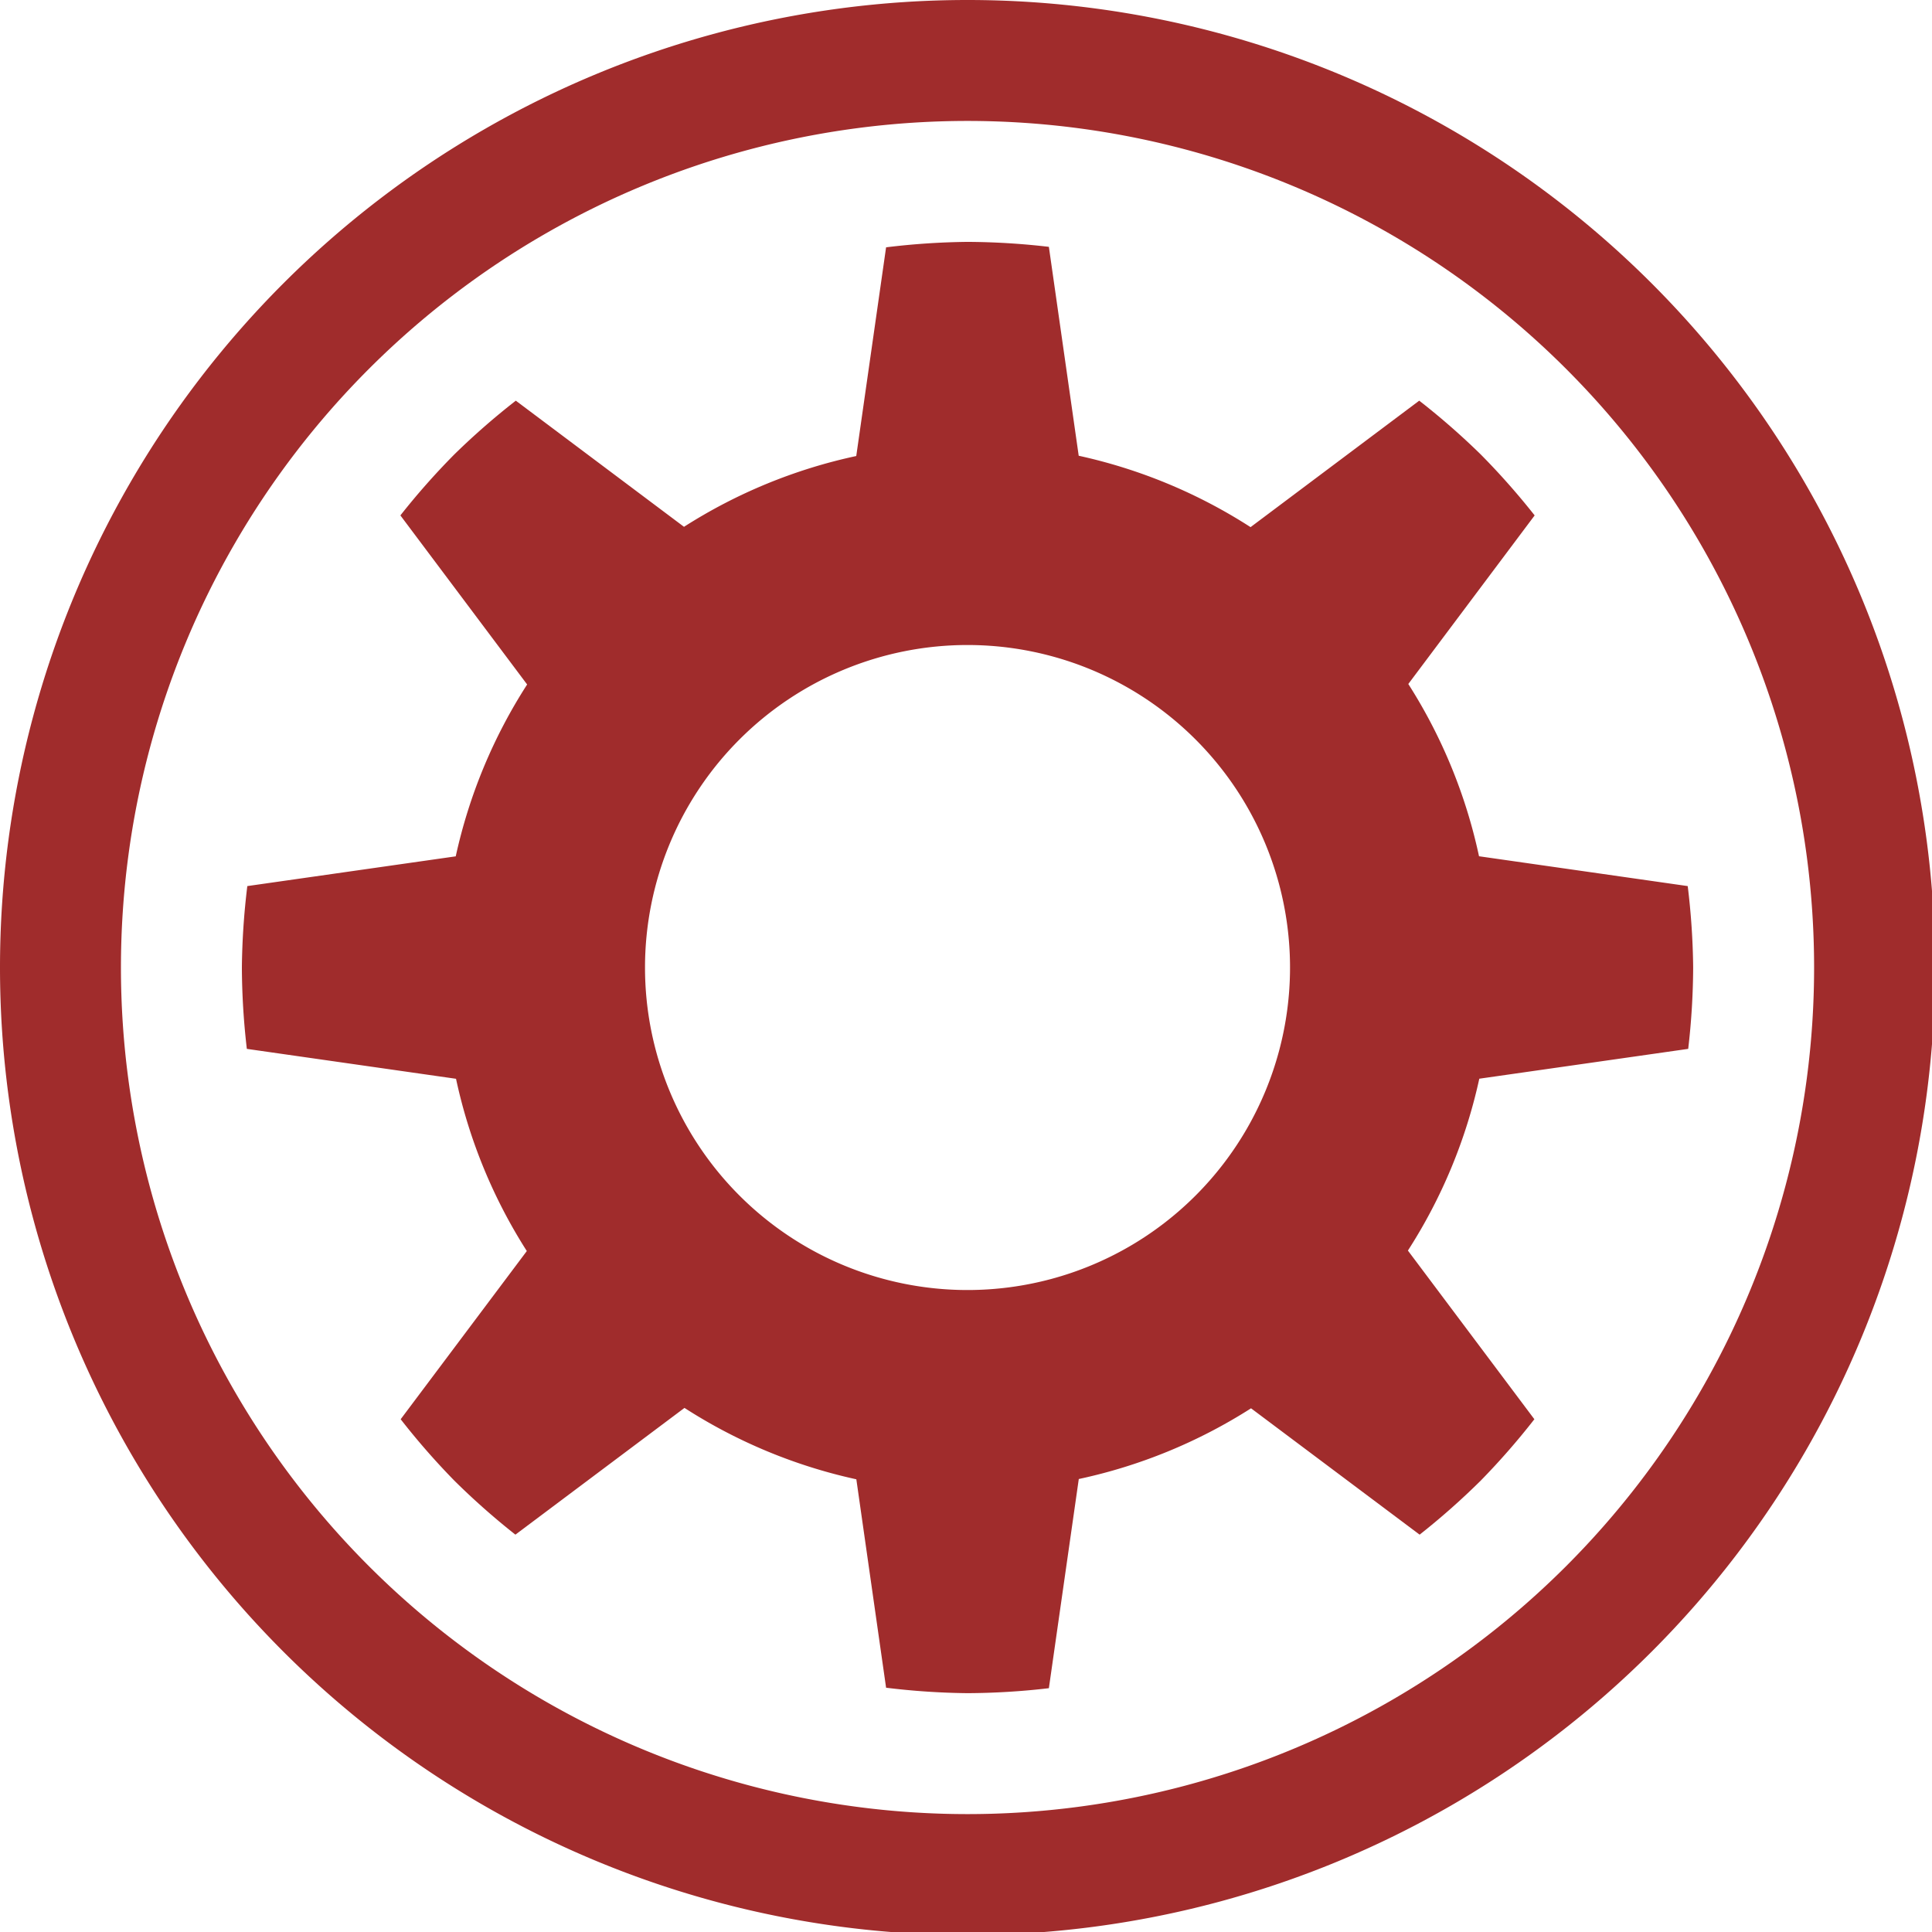 <?xml version="1.0" encoding="UTF-8" standalone="no"?>
<svg
   xmlns:dc="http://purl.org/dc/elements/1.1/"
   xmlns:cc="http://creativecommons.org/ns#"
   xmlns:rdf="http://www.w3.org/1999/02/22-rdf-syntax-ns#"
   xmlns:svg="http://www.w3.org/2000/svg"
   xmlns="http://www.w3.org/2000/svg"
   xmlns:sodipodi="http://sodipodi.sourceforge.net/DTD/sodipodi-0.dtd"
   xmlns:inkscape="http://www.inkscape.org/namespaces/inkscape"
   width="48"
   height="48"
   viewBox="0 0 12.7 12.7"
   version="1.1"
   id="svg4"
   sodipodi:docname="preferences-activities.svg"
   inkscape:version="0.92.5 (2060ec1f9f, 2020-04-08)">
  <defs
     id="defs8">
  <style
     id="current-color-scheme"
     type="text/css">
      .ColorScheme-Highlight {
        color:#a02c2c;
      }
  </style>
  </defs>
  <path
     class="ColorScheme-Highlight"
     style="fill:currentColor"
     d="M 24 0 A 24 24 0 0 0 0 24 A 24 24 0 0 0 24 48 A 24 24 0 0 0 48 24 A 24 24 0 0 0 24 0 z M 24 3 A 21 21 0 0 1 45 24 A 21 21 0 0 1 24 45 A 21 21 0 0 1 3 24 A 21 21 0 0 1 24 3 z M 24 6 A 18 18 0 0 0 21.98 6.135 L 21.24 11.312 A 13 13 0 0 0 16.967 13.068 L 12.795 9.939 A 18 18 0 0 0 11.271 11.271 A 18 18 0 0 0 9.932 12.785 L 13.076 16.979 A 13 13 0 0 0 11.305 21.242 L 6.135 21.98 A 18 18 0 0 0 6 24 A 18 18 0 0 0 6.123 26.018 L 11.312 26.76 A 13 13 0 0 0 13.068 31.033 L 9.939 35.205 A 18 18 0 0 0 11.271 36.729 A 18 18 0 0 0 12.785 38.068 L 16.979 34.924 A 13 13 0 0 0 21.242 36.695 L 21.98 41.865 A 18 18 0 0 0 24 42 A 18 18 0 0 0 26.018 41.877 L 26.76 36.688 A 13 13 0 0 0 31.033 34.934 L 35.215 38.068 A 18 18 0 0 0 36.729 36.729 A 18 18 0 0 0 38.061 35.205 L 34.924 31.021 A 13 13 0 0 0 36.695 26.758 L 41.877 26.018 A 18 18 0 0 0 42 24 A 18 18 0 0 0 41.865 21.98 L 36.688 21.24 A 13 13 0 0 0 34.934 16.967 L 38.068 12.785 A 18 18 0 0 0 36.729 11.271 A 18 18 0 0 0 35.205 9.939 L 31.021 13.076 A 13 13 0 0 0 26.758 11.305 L 26.018 6.123 A 18 18 0 0 0 24 6 z M 24 16 A 8 8 0 0 1 32 24 A 8 8 0 0 1 24 32 A 8 8 0 0 1 16 24 A 8 8 0 0 1 24 16 z "
     transform="scale(0.265)"
     id="path868" />
</svg>
